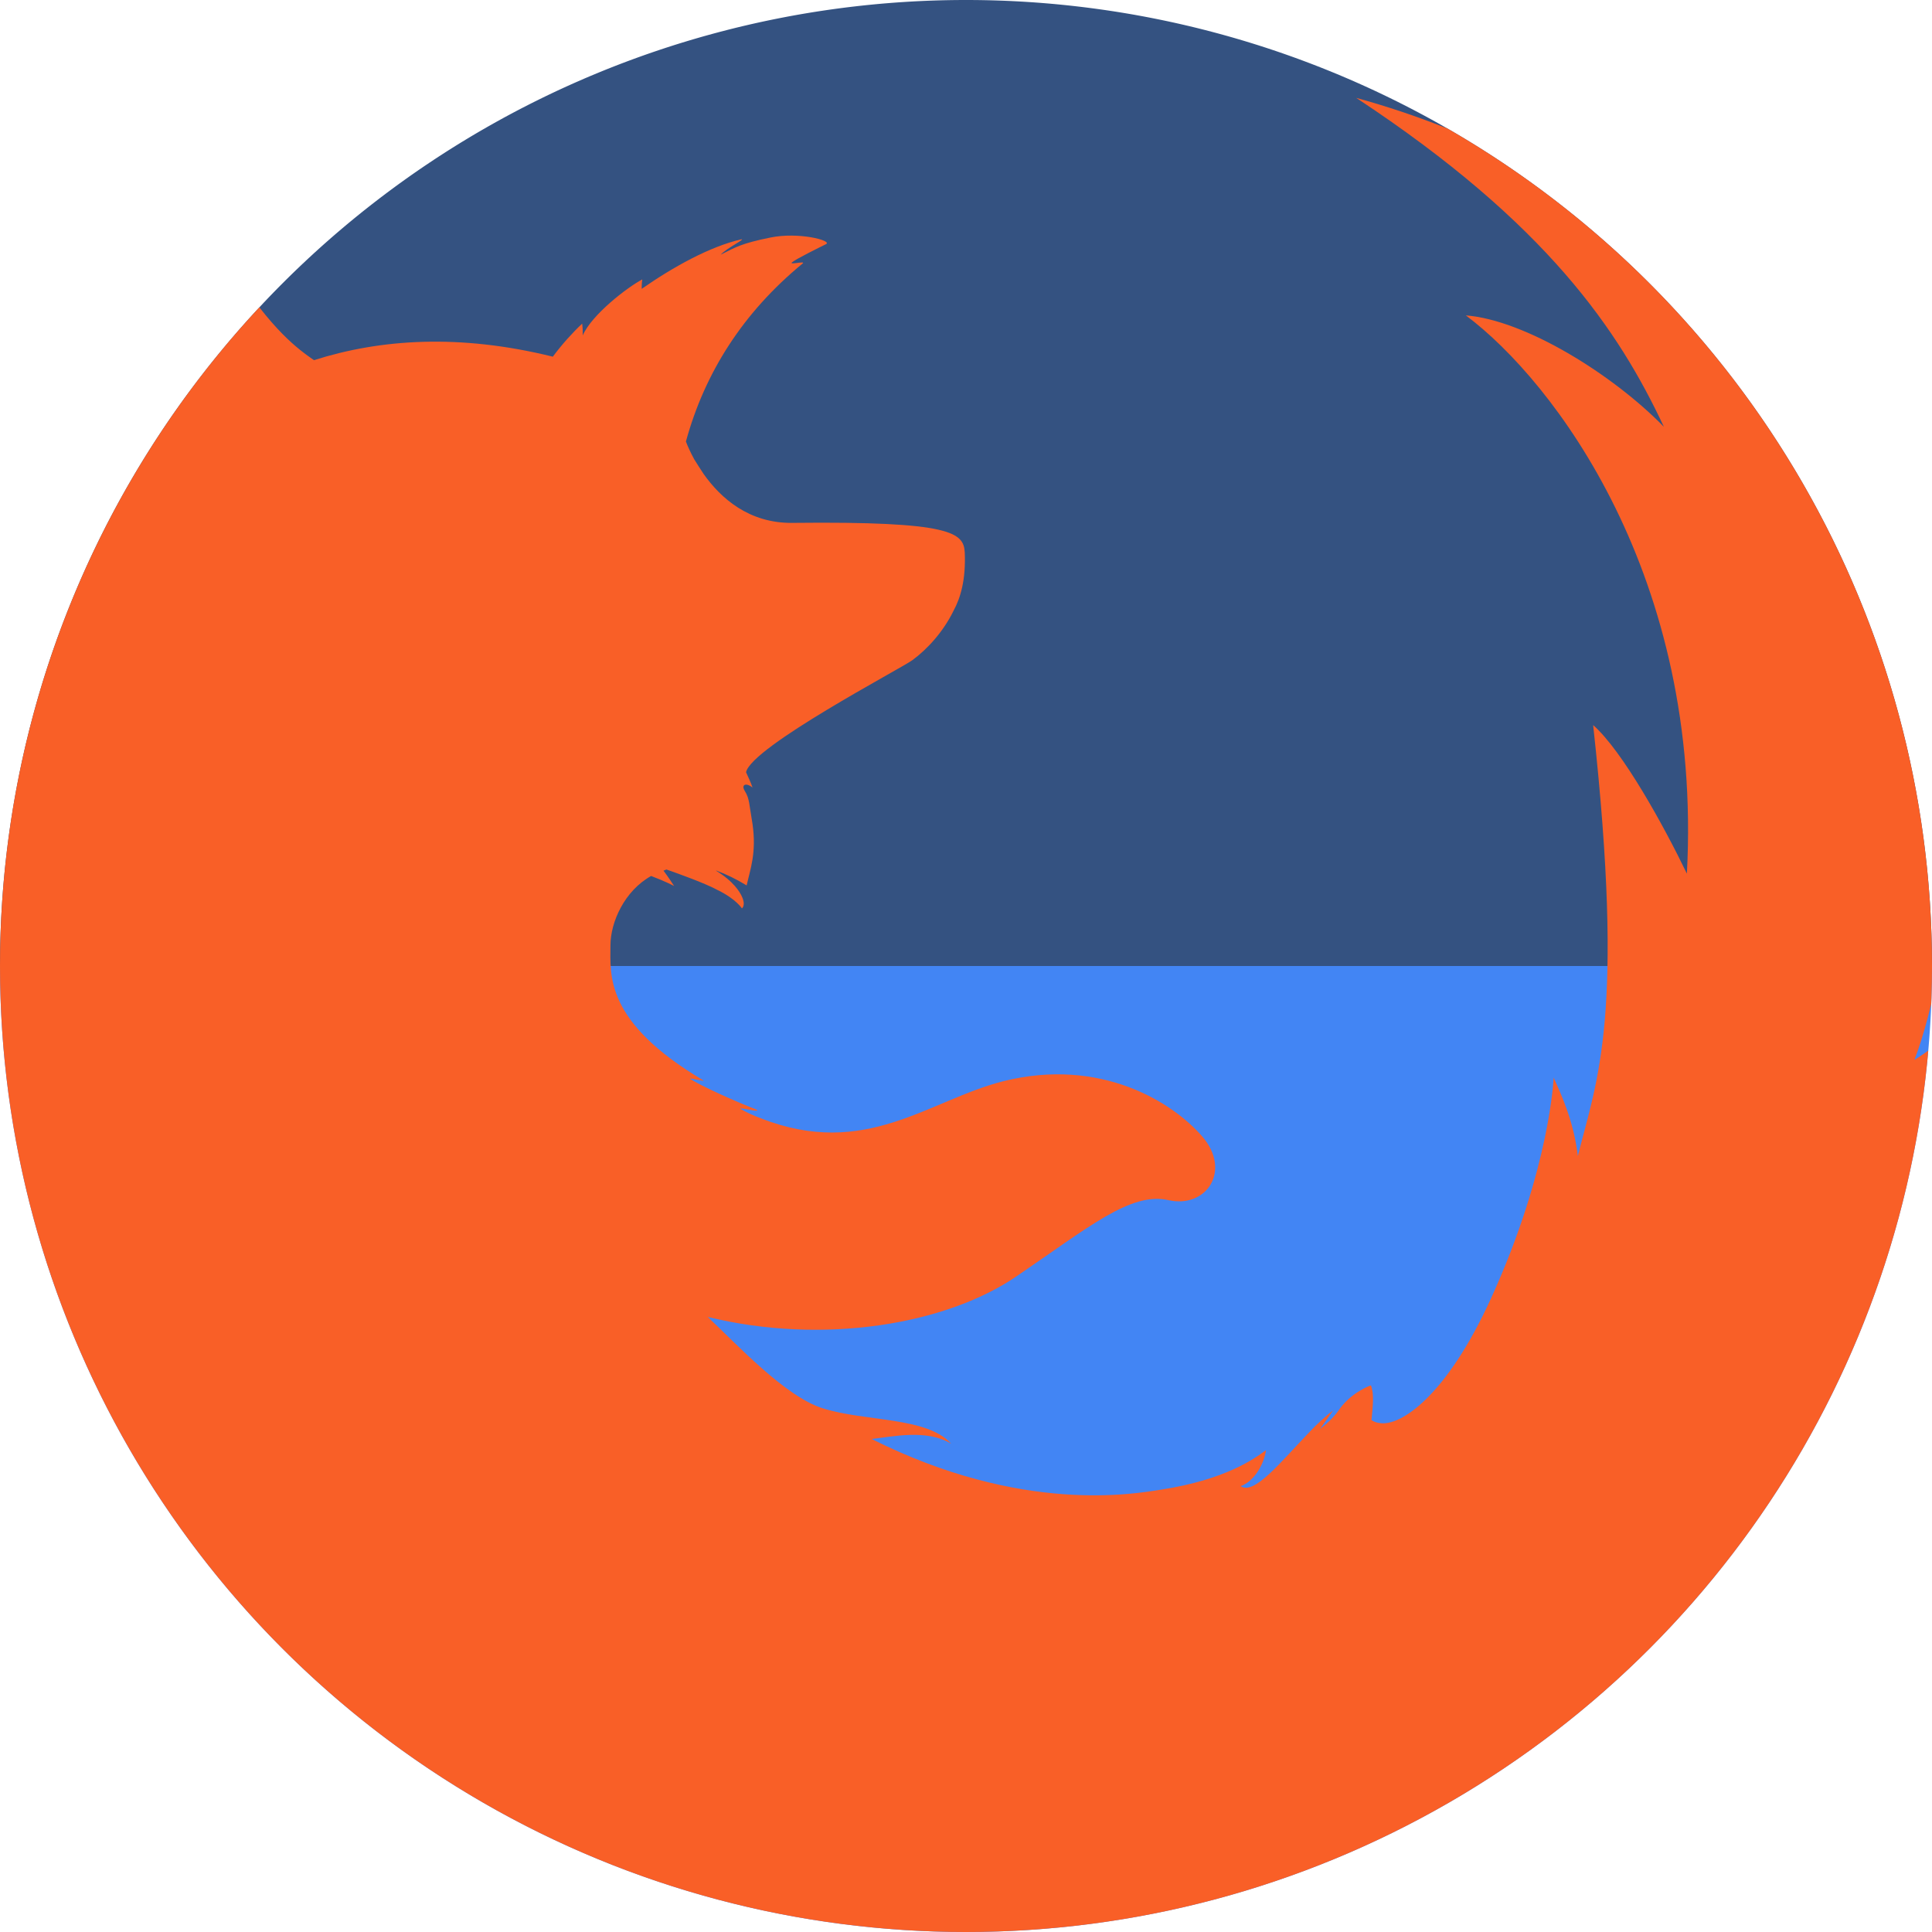 <?xml version="1.0" encoding="UTF-8" standalone="no"?>
<!-- Created with Inkscape (http://www.inkscape.org/) -->

<svg
   xmlns:dc="http://purl.org/dc/elements/1.1/"
   xmlns:cc="http://creativecommons.org/ns#"
   xmlns:rdf="http://www.w3.org/1999/02/22-rdf-syntax-ns#"
   xmlns:svg="http://www.w3.org/2000/svg"
   xmlns="http://www.w3.org/2000/svg"
   xmlns:sodipodi="http://sodipodi.sourceforge.net/DTD/sodipodi-0.dtd"
   xmlns:inkscape="http://www.inkscape.org/namespaces/inkscape"
   sodipodi:docname="firefox.svg"
   inkscape:version="0.92.3 (2405546, 2018-03-11)"
   version="1.1"
   id="svg2"
   viewBox="0 0 256 256"
   height="256"
   width="256">
  <sodipodi:namedview
     inkscape:window-maximized="1"
     inkscape:window-y="0"
     inkscape:window-x="0"
     inkscape:window-height="1048"
     inkscape:window-width="1920"
     units="px"
     showgrid="false"
     inkscape:current-layer="layer1"
     inkscape:document-units="px"
     inkscape:cy="128"
     inkscape:cx="42.261558"
     inkscape:zoom="2.0507812"
     inkscape:pageshadow="2"
     inkscape:pageopacity="0.0"
     borderopacity="1.0"
     bordercolor="#666666"
     pagecolor="#ffffff"
     id="base" />
  <defs
     id="defs4">
    <clipPath
       id="clipPath5002"
       clipPathUnits="userSpaceOnUse">
      <g
         id="g5004">
        <path
           style="fill:#0f9d58;fill-opacity:1;stroke:none;stroke-width:4.858;stroke-linejoin:round;stroke-miterlimit:4;stroke-dasharray:none;stroke-opacity:1"
           d="M 88.118,249.435 C 46.103,235.291 14.771,201.687 4.134,159.361 1.338,148.236 0.923,144.163 0.926,127.889 0.928,117.472 1.134,112.014 1.658,108.541 4.465,89.913 12.177,70.638 23.043,55.086 c 3.959,-5.666 8.345,-10.931 9.102,-10.926 0.328,0.002 10.489,18.31 22.579,40.683 12.09,22.373 22.375,41.335 22.854,42.136 0.479,0.802 0.925,2.441 0.99,3.643 0.343,6.316 2.524,14.21 5.642,20.423 2.954,5.887 5.065,8.733 10.435,14.067 6.714,6.67 12.889,10.286 21.732,12.729 3.166,0.874 5.105,1.05 11.575,1.05 8.826,0 12.602,-0.762 19.264,-3.887 2.046,-0.96 3.937,-1.665 4.202,-1.568 0.265,0.097 -11.056,17.665 -25.157,39.038 l -25.639,38.861 -3.094,0.112 c -2.555,0.093 -4.195,-0.258 -9.409,-2.014 z"
           id="path5006"
           inkscape:connector-curvature="0"
           transform="translate(0,796.362)" />
        <path
           style="fill:#f4b400;fill-opacity:1;stroke:none;stroke-width:4.858;stroke-linejoin:round;stroke-miterlimit:4;stroke-dasharray:none;stroke-opacity:1"
           d="m 112.36,1051.517 c -10.001,-1.45 -12.156,-1.82 -12.532,-2.156 -0.249,-0.222 1.738,-3.748 4.55,-8.072 7.166,-11.021 49.772,-74.648 50.259,-75.055 3.575,-2.992 8.635,-8.041 10.575,-10.554 3.362,-4.353 7.558,-12.914 9.065,-18.494 6.193,-22.925 -2.593,-47.152 -21.7,-59.837 l -2.961,-1.966 17.025,0.296 c 9.364,0.163 31.17,0.434 48.459,0.603 l 31.435,0.307 1.546,4.189 c 2.246,6.086 4.678,15.095 5.935,21.982 1.525,8.36 1.925,28.859 0.739,37.828 -3.08,23.278 -12.813,45.72 -27.802,64.106 -20.476,25.117 -51.46,42.197 -84.146,46.389 -5.312,0.681 -26.646,0.986 -30.446,0.436 z"
           id="path5008"
           inkscape:connector-curvature="0" />
        <path
           style="fill:#db4437;fill-opacity:1;stroke:none;stroke-width:10;stroke-linejoin:round;stroke-miterlimit:4;stroke-dasharray:none;stroke-opacity:1"
           d="M 67.99,108.873 C 41.284,59.576 33.29,45.149 32.234,44.345 31.651,43.901 32.811,42.55 38.696,36.815 53.436,22.45 68.809,13.041 87.839,6.736 101.687,2.148 112.582,0.437 127.951,0.437 c 21.31,0 37.805,3.81 56.835,13.126 25.294,12.383 46.194,33.579 58.52,59.346 1.611,3.369 2.93,6.372 2.93,6.675 0,0.56 -10.549,0.495 -71.165,-0.437 l -24.288,-0.374 -3.931,-1.764 c -6.757,-3.033 -10.646,-3.84 -18.658,-3.868 -5.03,-0.018 -7.979,0.208 -10.316,0.788 -14.508,3.604 -26.283,12.948 -33.292,26.419 -3.585,6.891 -5.247,13.082 -6.332,23.583 l -0.337,3.267 -9.927,-18.326 z"
           id="path5010"
           inkscape:connector-curvature="0"
           transform="translate(0,796.362)" />
      </g>
    </clipPath>
    <radialGradient
       gradientUnits="userSpaceOnUse"
       gradientTransform="matrix(0.71,0,0,-0.697,-12.931,1000.262)"
       r="322.22"
       cy="216.92"
       cx="278.96"
       id="SVGID21">
      <stop
         id="stop131"
         stop-color="#ffffff"
         offset="0.119" />
      <stop
         id="stop133"
         stop-color="#fffffa"
         offset="0.122" />
      <stop
         id="stop135"
         stop-color="#ffe560"
         offset="0.25" />
      <stop
         id="stop137"
         stop-color="#ffdf56"
         offset="0.287" />
      <stop
         id="stop139"
         stop-color="#f8d03b"
         offset="0.347" />
      <stop
         id="stop141"
         stop-color="#f0be1b"
         offset="0.406" />
      <stop
         id="stop143"
         stop-color="#eb9d23"
         offset="0.473" />
      <stop
         id="stop145"
         stop-color="#e57c27"
         offset="0.548" />
      <stop
         id="stop147"
         stop-color="#dd5626"
         offset="0.765" />
      <stop
         id="stop149"
         stop-color="#c33a28"
         offset="0.903" />
      <stop
         id="stop151"
         stop-color="#b02228"
         offset="1" />
    </radialGradient>
    <clipPath
       id="clipPath6128"
       clipPathUnits="userSpaceOnUse">
      <circle
         style="opacity:1;fill:#4285f4;fill-opacity:1;stroke:none;stroke-width:20.52;stroke-linecap:round;stroke-linejoin:round;stroke-miterlimit:4;stroke-dasharray:none;stroke-opacity:1"
         id="circle6130"
         cx="128"
         cy="925.362"
         r="128" />
    </clipPath>
    <clipPath
       clipPathUnits="userSpaceOnUse"
       id="clipPath6618">
      <circle
         style="opacity:1;fill:#4285f4;fill-opacity:1;stroke:none;stroke-width:20.52;stroke-linecap:round;stroke-linejoin:round;stroke-miterlimit:4;stroke-dasharray:none;stroke-opacity:1"
         id="circle6620"
         cx="128"
         cy="925.362"
         r="128" />
    </clipPath>
  </defs>
  <g
     inkscape:label="Layer 1"
     inkscape:groupmode="layer"
     id="layer1"
     transform="translate(0,-796.362)">
    <g
       id="g994"
       transform="translate(256.244,41.691)">
      <path
         transform="scale(1,-1)"
         d="m -0.244,-882.671 a 128,128 0 0 1 -64,110.851 128,128 0 0 1 -128,-10e-6 128,128 0 0 1 -64,-110.851 l 128,0 z"
         sodipodi:end="3.1415927"
         sodipodi:start="0"
         sodipodi:ry="128"
         sodipodi:rx="128"
         sodipodi:cy="-882.67072"
         sodipodi:cx="-128.24382"
         sodipodi:type="arc"
         id="path915"
         style="opacity:1;fill:#345281;fill-opacity:1;stroke:none;stroke-width:59.121;stroke-miterlimit:4;stroke-dasharray:none;stroke-opacity:1" />
      <path
         style="opacity:1;fill:#4285f4;fill-opacity:1;stroke:none;stroke-width:59.121;stroke-miterlimit:4;stroke-dasharray:none;stroke-opacity:1"
         id="path917"
         sodipodi:type="arc"
         sodipodi:cx="-128.24382"
         sodipodi:cy="882.67072"
         sodipodi:rx="128"
         sodipodi:ry="128"
         sodipodi:start="0"
         sodipodi:end="3.1415927"
         d="m -0.244,882.671 a 128,128 0 0 1 -64,110.851 128,128 0 0 1 -128,0 128,128 0 0 1 -64,-110.851 l 128,10e-6 z" />
    </g>
    <path
       style="fill:none;fill-rule:evenodd;stroke:none;stroke-width:1px;stroke-linecap:butt;stroke-linejoin:miter;stroke-opacity:1"
       d="M 154.474,968.81 101.04,1048.476 0.486,1048.962 0,842.024 l 33.032,-2.429 45.176,83.552 21.374,35.461 26.717,13.116 z"
       id="path4913"
       inkscape:connector-curvature="0" />
    <path
       transform="translate(0,-1)"
       inkscape:connector-curvature="0"
       style="fill:#f95f27;fill-opacity:1"
       id="path6132"
       d="m 231.566,1002.871 c 7.577,-14.216 17.809,-22.574 23.355,-32.416 7.342,-13.123 21.324,-49.913 10.779,-79.673 4.843,18.59 3.281,37.493 -12.029,47.023 4.999,-13.122 8.045,-41.867 2.968,-67.8 -3.359,-16.872 -13.904,-31.947 -20.699,-36.634 6.327,4.765 11.404,21.715 11.248,29.526 -13.201,-22.262 -34.837,-43.586 -67.488,-52.568 25.386,16.716 34.837,30.932 40.774,43.586 -6.796,-6.952 -18.356,-14.138 -26.245,-14.763 11.717,8.748 31.4,34.681 29.291,73.971 -3.046,-6.327 -8.514,-16.247 -12.419,-19.684 4.218,38.587 0.547,46.867 -2.031,57.099 -0.547,-4.687 -2.265,-8.28 -3.203,-10.389 0,0 -0.469,12.029 -8.28,29.213 -5.936,13.045 -12.029,17.028 -14.763,16.56 -0.703,-0.078 -1.094,-0.391 -1.094,-0.391 0.156,-1.719 0.391,-3.437 -0.078,-4.608 0,0 -2.5,0.859 -4.14,3.124 -0.625,0.937 -1.484,1.797 -2.577,2.656 -0.156,0.156 1.797,-2.499 1.641,-2.421 -0.938,0.781 -2.031,1.718 -3.047,2.812 -3.827,3.984 -7.342,8.436 -9.139,7.186 1.64,-0.547 3.046,-2.656 3.359,-4.765 -1.484,1.094 -5.312,3.906 -13.904,5.233 -3.515,0.547 -18.434,3.281 -38.352,-6.718 2.89,-0.313 7.264,-1.328 10.545,0.625 -3.281,-3.593 -11.326,-2.89 -17.028,-4.687 -4.999,-1.562 -11.482,-8.592 -15.232,-12.107 15.31,3.75 31.557,1.016 40.93,-5.39 9.529,-6.483 15.153,-11.248 20.152,-10.076 4.999,1.094 8.358,-3.905 4.452,-8.436 -3.906,-4.53 -13.435,-10.545 -26.323,-7.342 -9.92,2.499 -18.278,10.389 -32.182,4.921 -0.859,-0.312 -1.718,-0.703 -2.578,-1.172 -0.859,-0.469 2.89,0.547 1.953,0 -2.656,-1.015 -7.499,-3.203 -8.748,-4.062 -0.234,-0.156 2.031,0.39 1.797,0.234 -13.201,-7.811 -12.342,-14.06 -12.342,-17.887 0,-3.124 1.875,-7.264 5.39,-9.217 1.875,0.703 3.046,1.328 3.046,1.328 0,0 -0.859,-1.328 -1.406,-2.031 0.156,-0.078 0.234,-0.078 0.391,-0.156 1.562,0.547 5.077,1.797 6.796,2.734 2.421,1.172 3.203,2.421 3.203,2.421 0,0 0.547,-0.39 0,-1.562 -0.234,-0.547 -1.094,-2.031 -3.437,-3.437 0.078,0 0.078,0 0.078,0 1.25,0.469 2.578,1.093 3.984,1.953 0.469,-2.109 1.328,-4.296 0.781,-8.123 -0.469,-2.734 -0.391,-3.359 -1.015,-4.374 -0.547,-0.859 0.156,-1.172 1.015,-0.469 -0.234,-0.703 -0.547,-1.328 -0.859,-2.031 0,0 0,0 0,0 0.703,-3.359 20.543,-13.748 22.027,-14.841 2.031,-1.484 4.14,-3.827 5.468,-6.561 0.937,-1.718 1.64,-4.14 1.484,-7.733 -0.156,-2.578 -1.64,-4.14 -22.808,-3.906 -5.78,0.079 -9.53,-3.281 -11.795,-6.483 -0.469,-0.703 -0.859,-1.328 -1.25,-1.953 -0.469,-0.859 -0.859,-1.719 -1.094,-2.343 2.499,-9.139 7.577,-17.106 15.466,-23.589 0.469,-0.391 -1.875,0.234 -1.406,-0.156 0.547,-0.468 3.906,-2.109 4.53,-2.421 0.781,-0.469 -3.671,-1.64 -7.421,-0.859 -3.828,0.781 -4.53,1.25 -6.561,2.265 0.781,-0.859 3.359,-2.109 2.734,-2.031 -4.14,0.937 -9.061,3.671 -13.201,6.561 0,-0.391 0,-0.703 0.078,-1.25 -1.953,1.015 -6.718,4.687 -7.889,7.42 0,-0.625 0,-0.937 -0.078,-1.562 -1.328,1.25 -2.656,2.734 -3.827,4.296 0,0 0,0.078 -0.078,0.078 -12.342,-3.046 -22.808,-2.343 -31.635,0.469 -2.109,-1.484 -5.468,-3.828 -10.779,-12.029 -0.312,-0.469 -0.312,1.094 -0.625,0.625 -2.109,-3.749 -3.827,-10.154 -4.062,-14.685 0,0 -3.437,1.953 -5.624,8.983 -0.391,1.25 -0.703,1.953 -0.937,2.656 -0.078,0.234 0.156,-2.265 0.078,-2.031 -0.391,0.859 -1.64,2.265 -2.031,3.827 -0.312,1.172 -0.781,1.875 -0.937,3.359 0,0 0,0.078 -0.078,0.078 0,-0.391 -0.078,-1.718 -0.156,-1.484 -1.015,2.578 -1.875,5.546 -2.656,8.905 -1.094,5.311 -2.187,12.576 -1.484,21.793 0,0.781 0.078,1.484 0.078,2.109 -3.359,4.609 -5.468,8.514 -6.327,10.467 -4.062,7.889 -8.202,20.074 -11.56,38.977 0,0 2.265,-7.108 6.718,-15.154 -3.281,10.154 -5.936,25.933 -4.374,49.6 0.078,-0.781 0.781,-6.796 2.5,-14.841 0.859,15.778 4.609,35.072 16.872,56.084 9.373,16.013 33.978,53.193 95.764,67.097 -6.795,-1.953 -11.013,-5.858 -11.013,-5.858 0,0 23.121,7.42 39.915,6.795 -5.311,-0.937 -6.327,-3.437 -6.327,-3.437 0,0 59.911,3.358 80.61,-24.839 -7.108,8.28 -24.995,10.622 -31.791,10.701 10.311,-9.453 33.119,-9.295 57.88,-33.589 13.591,-13.356 14.997,-23.51 16.481,-32.962 -1.953,12.341 -13.825,19.84 -26.167,26.635 z"
       clip-path="url(#clipPath6128)" />
  </g>
</svg>
